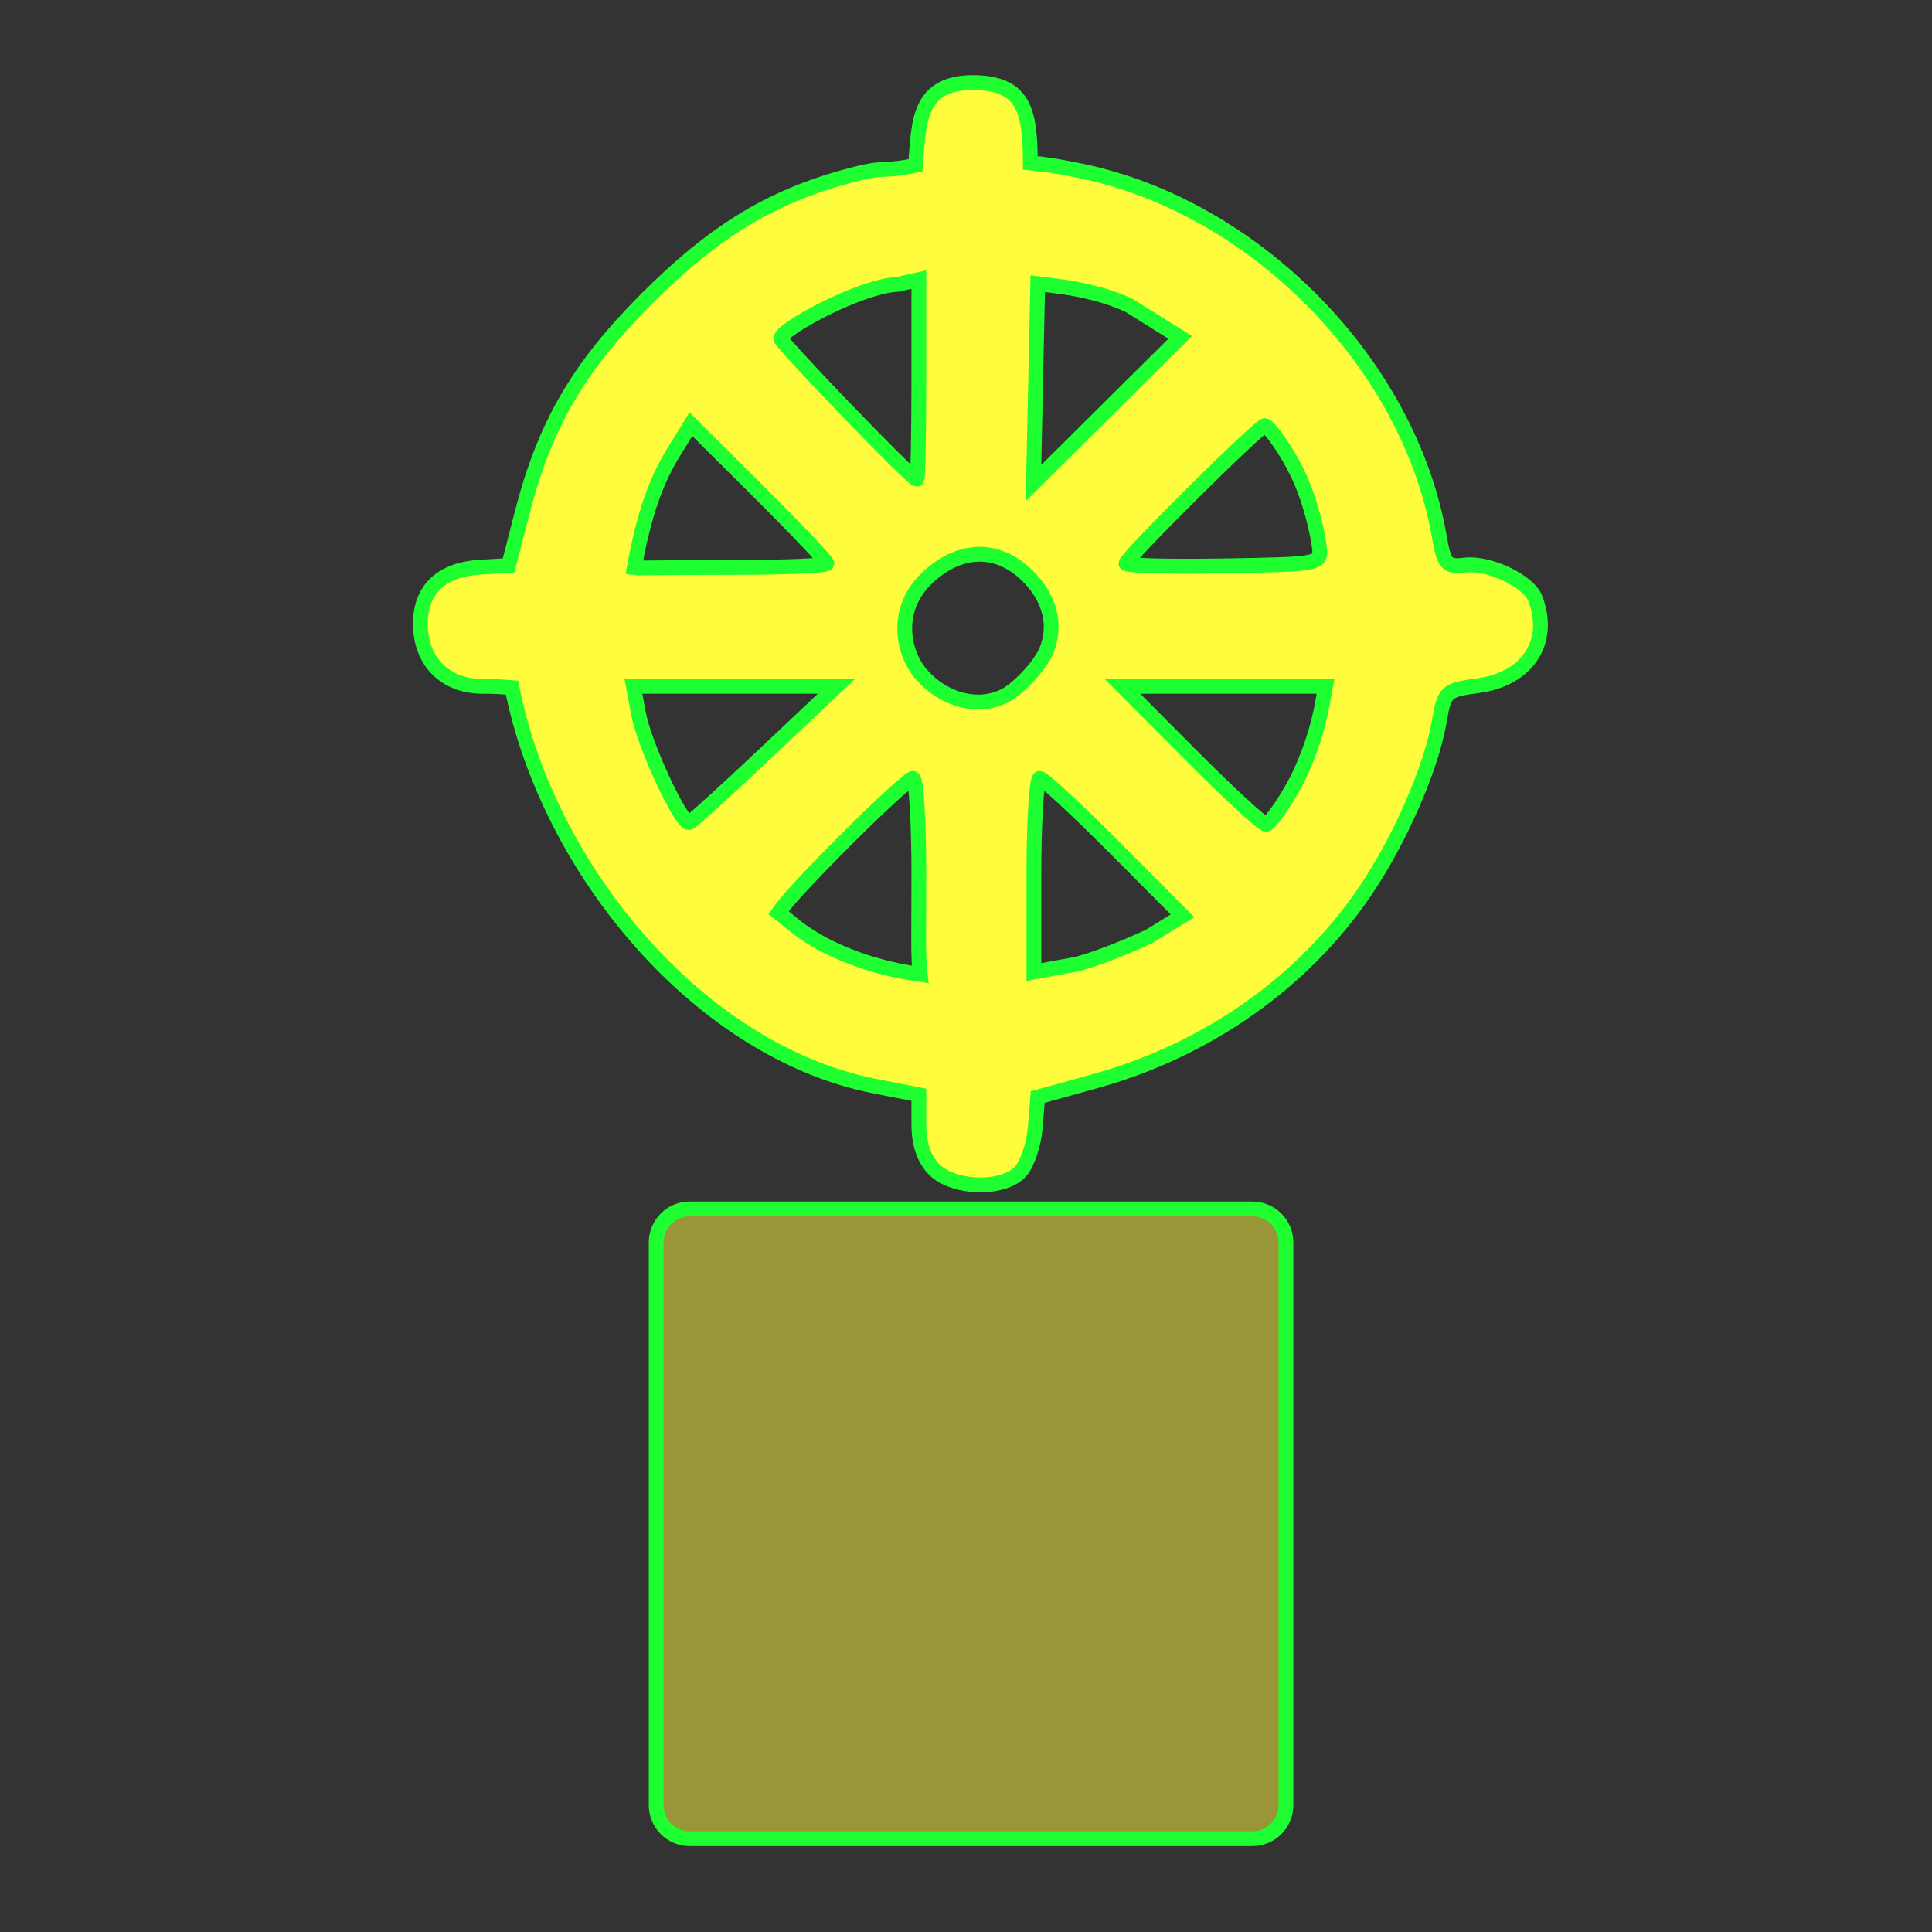 <?xml version="1.0" encoding="utf-8"?>
<!-- Generator: Adobe Illustrator 16.0.0, SVG Export Plug-In . SVG Version: 6.00 Build 0)  -->
<!DOCTYPE svg PUBLIC "-//W3C//DTD SVG 1.1//EN" "http://www.w3.org/Graphics/SVG/1.1/DTD/svg11.dtd">
<svg version="1.1"
	 id="svg2" xmlns:dc="http://purl.org/dc/elements/1.1/" xmlns:cc="http://creativecommons.org/ns#" xmlns:rdf="http://www.w3.org/1999/02/22-rdf-syntax-ns#" xmlns:svg="http://www.w3.org/2000/svg" xmlns:sodipodi="http://sodipodi.sourceforge.net/DTD/sodipodi-0.dtd" xmlns:inkscape="http://www.inkscape.org/namespaces/inkscape" inkscape:output_extension="org.inkscape.output.svg.inkscape" sodipodi:docbase="s:\Data\FacilityIcons" sodipodi:docname="place_of_worship_buddhist.svg" inkscape:version="0.46" sodipodi:version="0.32"
	 xmlns="http://www.w3.org/2000/svg" xmlns:xlink="http://www.w3.org/1999/xlink" x="0px" y="0px" width="580px" height="580px"
	 viewBox="0 0 580 580" enable-background="new 0 0 580 580" xml:space="preserve">
<rect x="0" y="0" width="580" height="580" fill="#333333" stroke="none"/>
<sodipodi:namedview  showgrid="false" inkscape:cy="172.10413" inkscape:cx="-57.954519" inkscape:zoom="0.65172414" pagecolor="#ffffff" bordercolor="#666666" guidetolerance="10.0" objecttolerance="10.0" gridtolerance="10.0" borderopacity="1.0" id="base" inkscape:current-layer="svg2" inkscape:window-y="20" inkscape:window-x="0" inkscape:pageopacity="0.0" inkscape:pageshadow="2" inkscape:window-width="1400" inkscape:window-height="1003">
	</sodipodi:namedview>
<defs>
	
	
		<inkscape:perspective  inkscape:vp_z="580 : 290 : 1" inkscape:vp_y="0 : 1000 : 0" inkscape:vp_x="0 : 290 : 1" sodipodi:type="inkscape:persp3d" id="perspective2441" inkscape:persp3d-origin="290 : 193.33333 : 1">
		</inkscape:perspective>
	
		<inkscape:perspective  inkscape:vp_z="744.09448 : 526.18109 : 1" inkscape:vp_y="0 : 1000 : 0" inkscape:vp_x="0 : 526.18109 : 1" sodipodi:type="inkscape:persp3d" id="perspective2466" inkscape:persp3d-origin="372.04724 : 350.78739 : 1">
		</inkscape:perspective>
	
		<inkscape:perspective  inkscape:vp_z="744.09448 : 526.18109 : 1" inkscape:vp_y="0 : 1000 : 0" inkscape:vp_x="0 : 526.18109 : 1" sodipodi:type="inkscape:persp3d" id="perspective3333" inkscape:persp3d-origin="372.04724 : 350.78739 : 1">
		</inkscape:perspective>
	
		<inkscape:perspective  inkscape:vp_z="744.09448 : 526.18109 : 1" inkscape:vp_y="0 : 1000 : 0" inkscape:vp_x="0 : 526.18109 : 1" sodipodi:type="inkscape:persp3d" id="perspective3401" inkscape:persp3d-origin="372.04724 : 350.78739 : 1">
		</inkscape:perspective>
	
		<inkscape:perspective  inkscape:vp_z="744.09448 : 526.18109 : 1" inkscape:vp_y="0 : 1000 : 0" inkscape:vp_x="0 : 526.18109 : 1" sodipodi:type="inkscape:persp3d" id="perspective3464" inkscape:persp3d-origin="372.04724 : 350.78739 : 1">
		</inkscape:perspective>
	
		<inkscape:perspective  inkscape:vp_z="450 : 225 : 1" inkscape:vp_y="0 : 1000 : 0" inkscape:vp_x="0 : 225 : 1" sodipodi:type="inkscape:persp3d" id="perspective3581" inkscape:persp3d-origin="225 : 150 : 1">
		</inkscape:perspective>
	
		<inkscape:perspective  inkscape:vp_z="450 : 225 : 1" inkscape:vp_y="0 : 1000 : 0" inkscape:vp_x="0 : 225 : 1" sodipodi:type="inkscape:persp3d" id="perspective4312" inkscape:persp3d-origin="225 : 150 : 1">
		</inkscape:perspective>
</defs>
<path id="path1873" sodipodi:nodetypes="cccccsscccsscscssssssscccsccsscscccccscccccccccscccccccsccssssccccccsccssssccccssccccccccc" fill="#FFFB3D" stroke="#1EFF31" stroke-width="4.444" d="
	M280.452,351.086c-3.018-3.019-4.604-7.675-4.604-13.515v-8.909l-13.357-2.629c-51.833-10.197-97.677-63.926-108.801-119.598
	c-3.393-0.262-5.269-0.394-8.854-0.394c-11.213,0-18.637-7.482-18.637-18.786c0-10.274,6.315-16.284,17.84-16.978l8.636-0.52
	l4.076-15.817c6.8-26.389,16.897-43.749,37.339-64.198c20.951-20.959,38.487-31.484,63.803-37.756
	c7.692-1.906,8.283-0.436,16.941-2.367c1.144-12.028,0.102-25.442,18.491-24.812c14.534,0.507,15.922,9.382,15.982,24.108
	c4.984,0.488,6.603,0.636,15.231,2.41c51.883,10.668,98.473,57.475,107.564,109.821c1.438,8.285,2.211,9.137,7.693,8.49
	c7.236-0.854,19.091,4.78,21.105,10.031c4.991,13.006-2.326,24.181-17.134,26.169c-9.694,1.301-10.153,1.723-11.686,10.709
	c-2.4,14.073-11.816,35.625-22.33,51.107c-18.53,27.286-47.416,47.591-80.953,56.902l-17.268,4.794l-0.745,9.141
	c-0.41,5.028-2.384,10.955-4.387,13.171C301.278,357.332,286.368,357.001,280.452,351.086z M275.848,262.447
	c0-15.828-0.8-28.779-1.777-28.779s-10.531,8.799-21.23,19.554c-10.767,10.824-16.848,17.47-19.107,20.732
	c2.786,2.04,7.676,7.538,19.914,12.569c10.254,4.215,18.706,5.423,22.574,6.006C275.581,287.72,275.848,280.506,275.848,262.447z
	 M344.988,281.116l10.021-6.178l-20.539-20.635c-11.297-11.349-21.338-20.635-22.313-20.635c-0.977,0-1.775,13.08-1.775,29.066
	v29.067l12.293-2.254C326.79,288.726,336.831,284.932,344.988,281.116z M229.785,226.186l21.333-20.145h-30.484H190.15l1.561,8.32
	c1.786,9.517,13.001,33.479,15.247,32.573C207.779,246.603,218.052,237.266,229.785,226.186z M390.571,231.574
	c3.604-7.914,5.17-14.454,5.956-17.936l1.43-7.597h-30.501h-30.502l20.625,20.721c11.344,11.396,21.478,20.721,22.521,20.721
	S386.969,239.488,390.571,231.574z M301.746,208.812c3.959-2.048,10.458-8.872,12.376-13.461c3.056-7.314,1.186-15.055-4.555-21.349
	c-9.153-10.037-21.045-10.097-31.202-0.527c-9.911,9.339-7.484,22.308-1.857,28.894
	C282.963,209.922,293.406,213.124,301.746,208.812z M248.22,169.156c0-0.66-9.181-10.338-20.402-21.507l-20.403-20.308l-4.911,7.946
	c-5.517,8.927-9.057,18.571-12.095,35.126c1.519,0.214,4.007-0.058,29.032-0.058C235.27,170.355,248.22,169.816,248.22,169.156z
	 M396.074,164.155c-0.372-3.028-2.154-12.302-5.878-20.604c-3.761-8.388-9.467-15.789-10.465-15.789
	c-1.665,0-41.722,39.741-41.722,41.393c-0.001,0.66,13.209,0.983,29.354,0.72C396.442,169.402,396.712,169.348,396.074,164.155z
	 M275.848,113.905V83.932l-6.331,1.43c-11.538,0.505-35.671,13.845-35.11,16.334c0.352,1.563,39.268,42.183,40.818,42.183
	C275.567,143.879,275.848,130.391,275.848,113.905z M338.931,91.67c-8.598-4.036-18.476-5.384-21.642-5.78l-5.756-0.72l-0.64,29.93
	l-0.64,29.93l22.028-21.872l22.029-21.872L338.931,91.67z"/>
<path opacity="0.5" fill="#FFFB3D" d="M375.979,362.932h-168.92c-5.561,0-10.068,4.508-10.068,10.068v168.921
	c0,5.561,4.507,10.068,10.068,10.068h168.92c5.561,0,10.068-4.508,10.068-10.068V373
	C386.048,367.439,381.54,362.932,375.979,362.932z"/>
<path fill="none" stroke="#1EFF31" stroke-width="4.444" d="M375.979,362.932h-168.92c-5.561,0-10.068,4.508-10.068,10.068v168.921
	c0,5.561,4.507,10.068,10.068,10.068h168.92c5.561,0,10.068-4.508,10.068-10.068V373
	C386.048,367.439,381.54,362.932,375.979,362.932z"/>
</svg>
